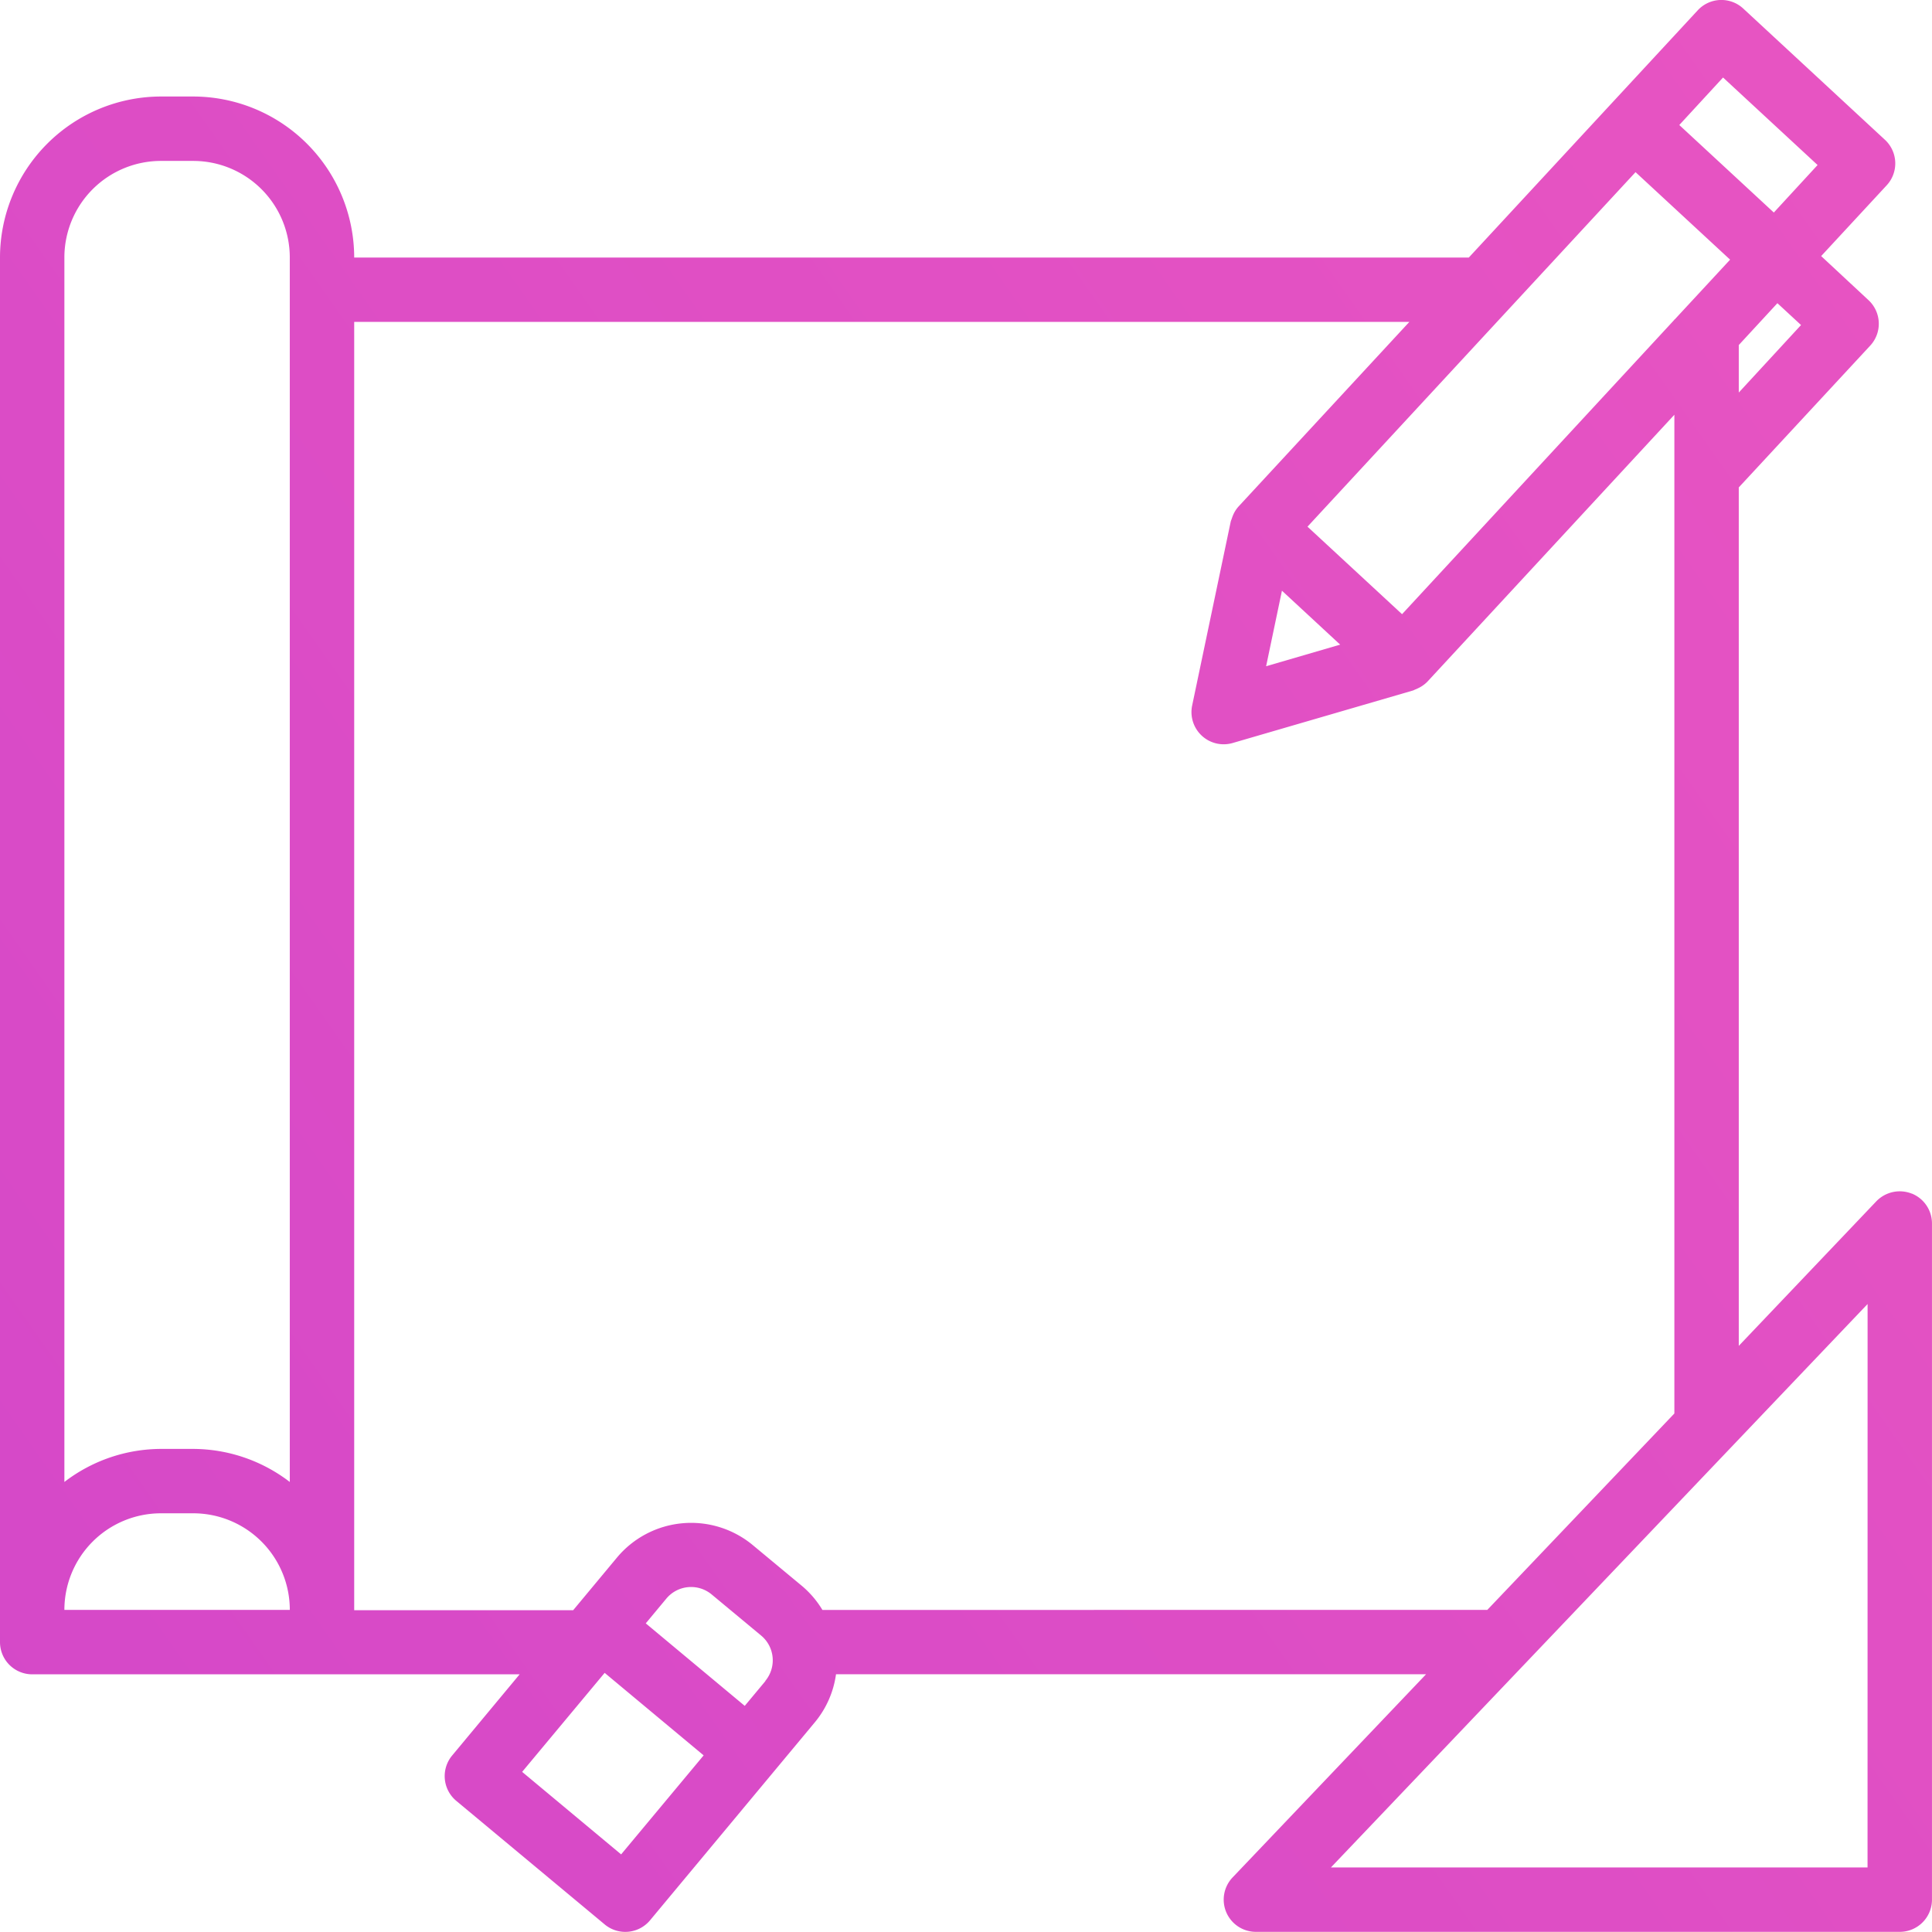 <svg xmlns="http://www.w3.org/2000/svg" xmlns:xlink="http://www.w3.org/1999/xlink" width="77.27" height="77.268" viewBox="0 0 77.27 77.268">
  <defs>
    <linearGradient id="linear-gradient" x1="2.211" x2="-1.219" y2="1.855" gradientUnits="objectBoundingBox">
      <stop offset="0" stop-color="#ff63b9"/>
      <stop offset="1" stop-color="#ba37d2"/>
    </linearGradient>
  </defs>
  <path id="Path_287" data-name="Path 287" d="M76.459,47.738a1.3,1.3,0,0,0-1.417.309l-5.5,5.781V19.488h.006L74.8,13.822A1.288,1.288,0,0,0,74.726,12h0l-1.889-1.758L75.46,7.409a1.288,1.288,0,0,0-.073-1.819L69.721.342A1.287,1.287,0,0,0,67.9.413L58.745,10.3H14.166A6.447,6.447,0,0,0,7.727,3.86H6.439A6.447,6.447,0,0,0,0,10.3V65.676a1.288,1.288,0,0,0,1.288,1.288H20.783l-2.7,3.248a1.288,1.288,0,0,0,.166,1.813l5.938,4.944A1.288,1.288,0,0,0,26,76.8h0l6.591-7.919a3.818,3.818,0,0,0,.845-1.92h23.6l-7.74,8.128a1.288,1.288,0,0,0,.934,2.175H75.981a1.288,1.288,0,0,0,1.288-1.288V48.935a1.289,1.289,0,0,0-.81-1.2ZM72.032,13,69.542,15.7V13.8l1.545-1.674Zm-5.065-.229v.018L56.075,24.564l-3.782-3.5L65.413,6.885l3.782,3.5-2.214,2.39ZM53.6,25.782l-2.962.864.633-3.021ZM68.913,3.1l3.781,3.5L70.944,8.5,67.163,5ZM6.439,6.436H7.727A3.863,3.863,0,0,1,11.59,10.3V59.271a6.373,6.373,0,0,0-3.864-1.322H6.439a6.372,6.372,0,0,0-3.864,1.322V10.3A3.863,3.863,0,0,1,6.439,6.436Zm0,54.088H7.727a3.864,3.864,0,0,1,3.864,3.864H2.575a3.864,3.864,0,0,1,3.864-3.864ZM30.61,67.237l-.824.989-3.959-3.3.823-.99a1.287,1.287,0,0,1,1.813-.166h0l1.979,1.644a1.288,1.288,0,0,1,.167,1.813h0Zm-5.768,6.929-3.959-3.3,3.3-3.96,3.959,3.3Zm8.05-9.777a3.824,3.824,0,0,0-.8-.945L30.112,61.8a3.863,3.863,0,0,0-5.441.5l-1.747,2.1H14.166V12.875h42.2l-6.834,7.386a1.251,1.251,0,0,0-.229.375c-.015.037-.027.072-.04.111s-.032.077-.041.118L47.68,28.216a1.288,1.288,0,0,0,1.621,1.5l7.212-2.1c.034-.011.062-.03.094-.041a1.053,1.053,0,0,0,.1-.045,1.274,1.274,0,0,0,.386-.272l9.873-10.67V56.532l-7.482,7.856Zm41.8,10.3H53.229L74.694,52.154Zm0,0" transform="translate(0 0)" fill="url(#linear-gradient)"/>
</svg>
